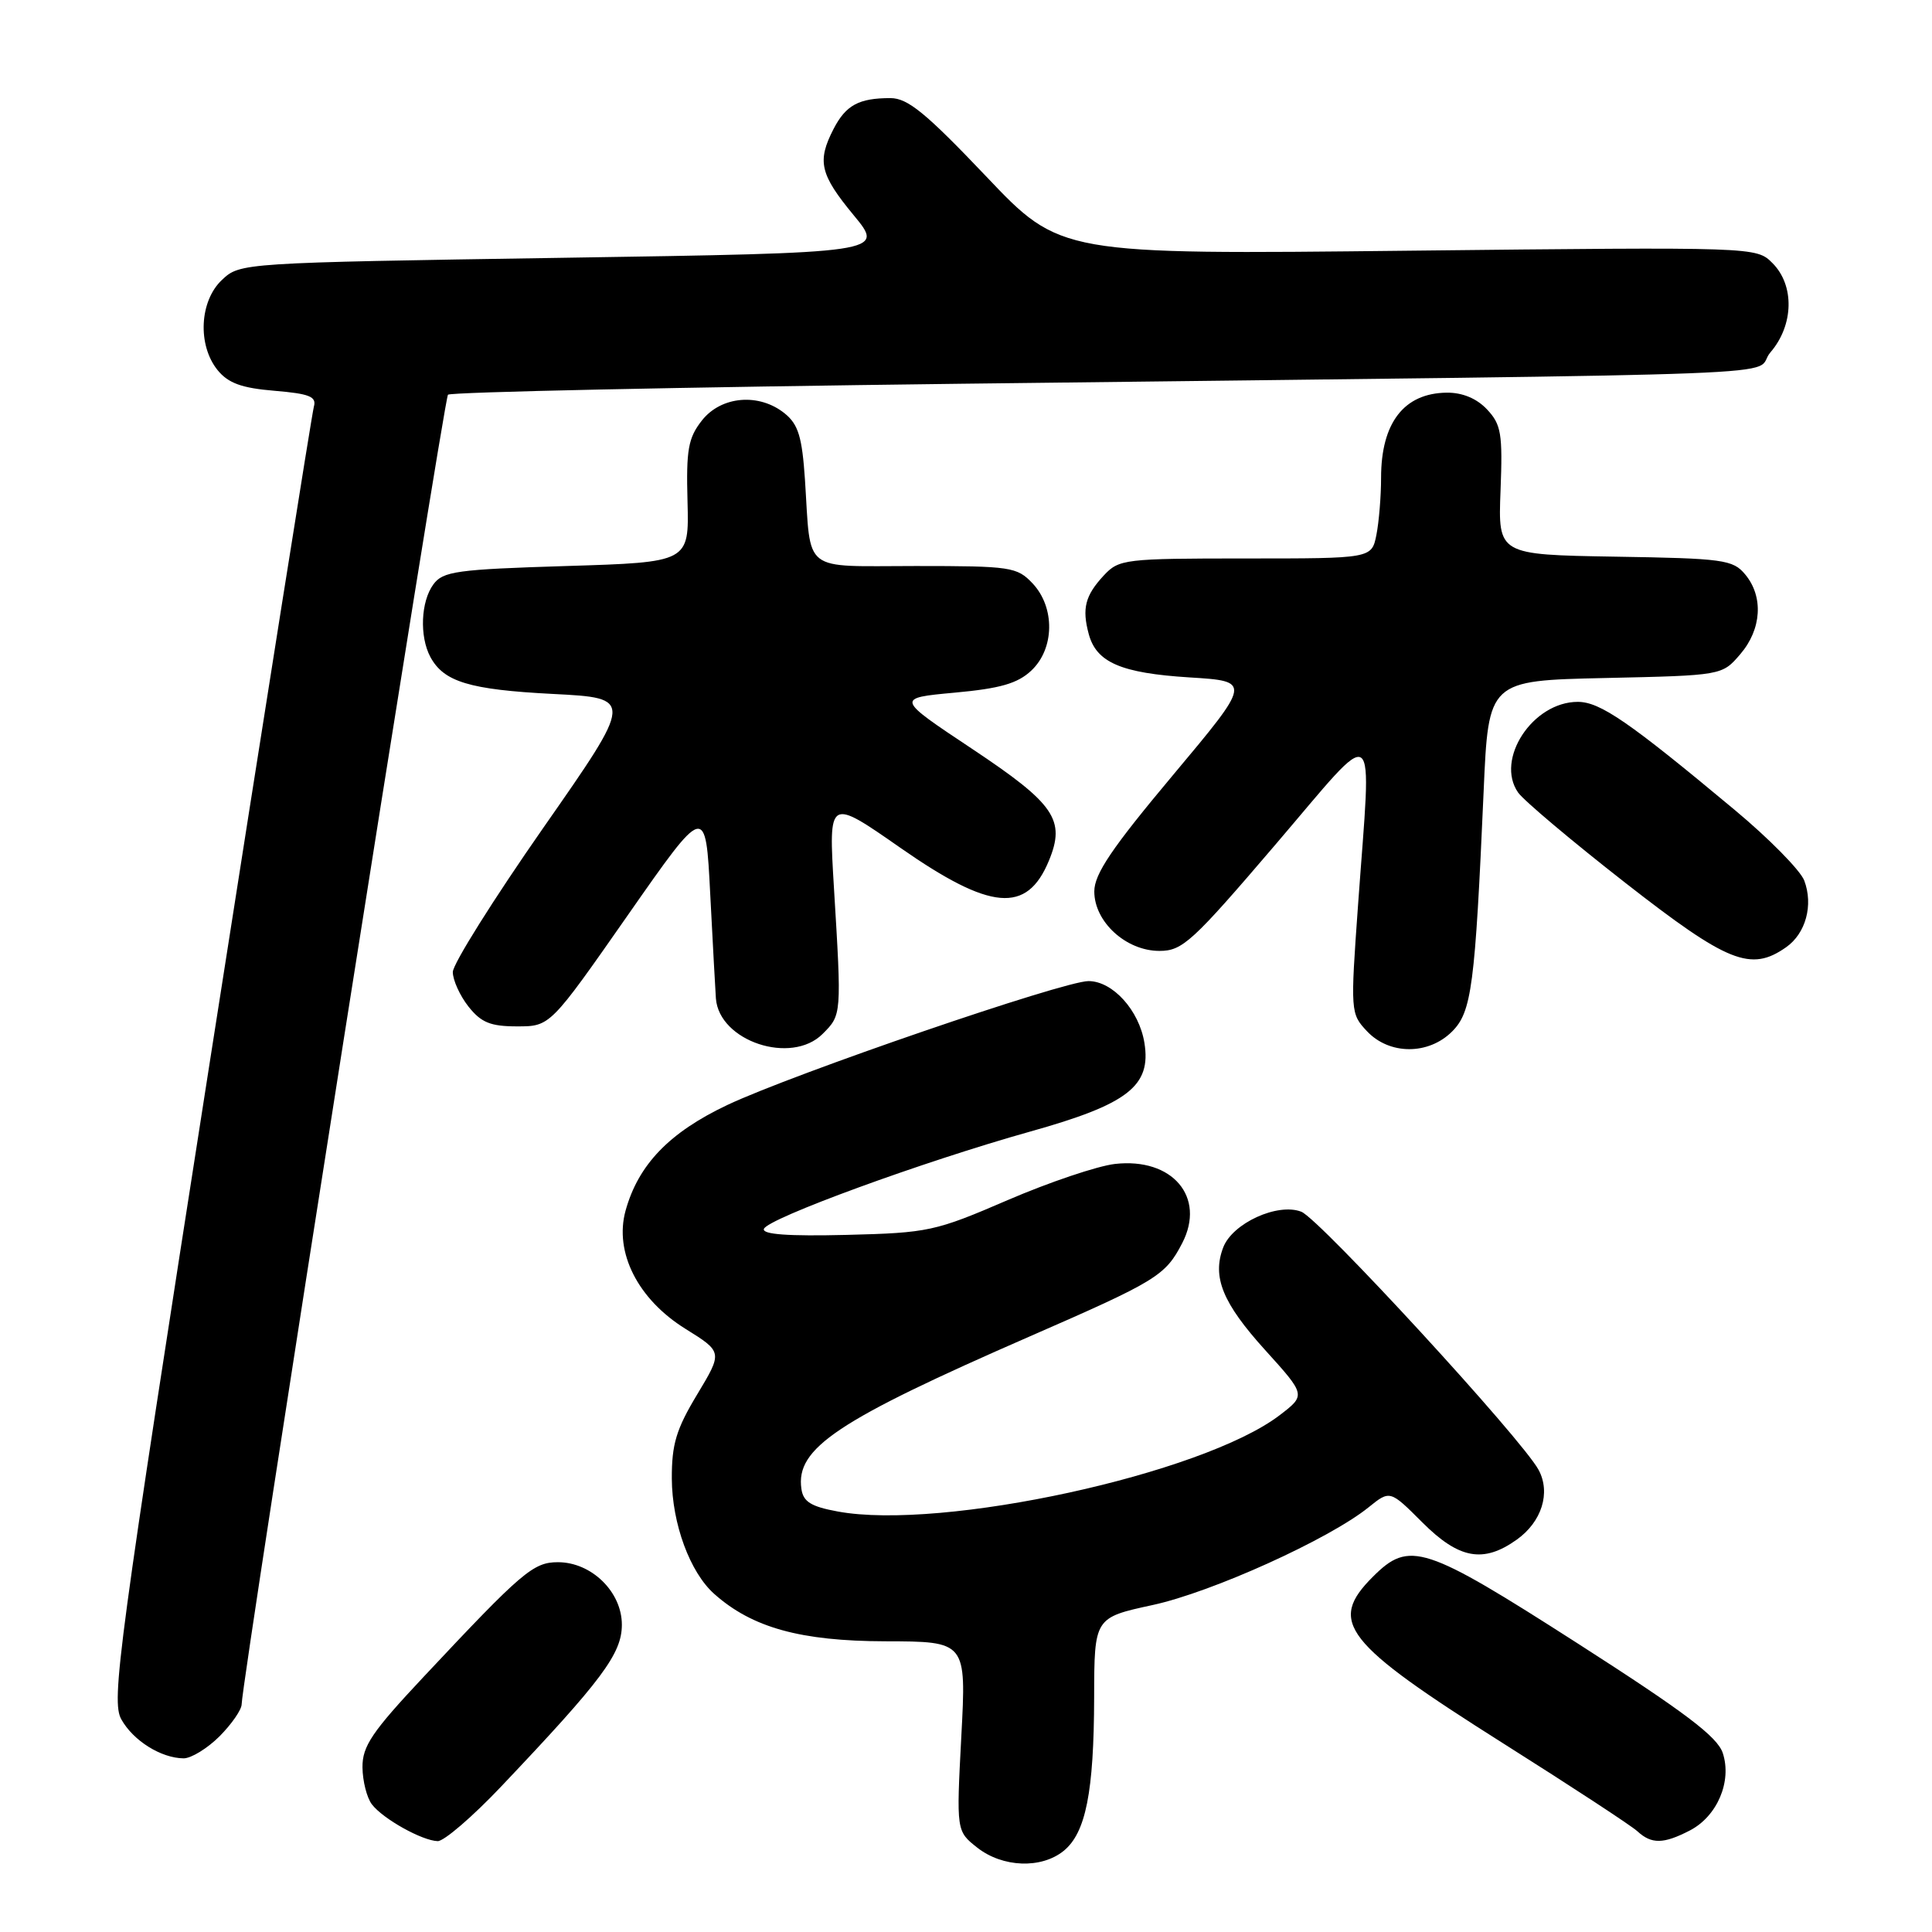 <?xml version="1.0" encoding="UTF-8" standalone="no"?>
<!DOCTYPE svg PUBLIC "-//W3C//DTD SVG 1.1//EN" "http://www.w3.org/Graphics/SVG/1.1/DTD/svg11.dtd" >
<svg xmlns="http://www.w3.org/2000/svg" xmlns:xlink="http://www.w3.org/1999/xlink" version="1.1" viewBox="0 0 256 256">
 <g >
 <path fill="currentColor"
d=" M 140.94 245.25 C 143.87 242.87 144.95 237.47 144.98 224.93 C 145.00 214.35 145.00 214.35 152.75 212.67 C 160.60 210.97 176.11 203.95 181.34 199.73 C 184.18 197.44 184.18 197.44 188.46 201.72 C 193.32 206.58 196.55 207.17 200.98 204.01 C 204.29 201.65 205.50 197.81 203.88 194.78 C 201.72 190.73 174.85 161.51 172.43 160.56 C 169.30 159.34 163.30 162.08 162.08 165.30 C 160.59 169.21 162.00 172.66 167.63 178.88 C 173.04 184.86 173.04 184.86 169.55 187.53 C 159.33 195.32 124.83 202.84 111.00 200.28 C 107.46 199.63 106.43 198.99 106.19 197.28 C 105.41 191.90 110.90 188.24 136.43 177.09 C 153.27 169.74 154.41 169.05 156.65 164.72 C 159.81 158.61 155.34 153.36 147.73 154.23 C 145.40 154.50 139.00 156.66 133.50 159.03 C 123.92 163.16 123.02 163.36 112.18 163.63 C 104.46 163.82 100.98 163.57 101.22 162.84 C 101.68 161.46 122.30 153.92 136.50 149.94 C 149.47 146.31 152.57 143.90 151.64 138.18 C 150.94 133.87 147.44 130.00 144.23 130.00 C 140.92 130.00 105.16 142.27 96.39 146.41 C 88.69 150.05 84.58 154.32 82.89 160.42 C 81.37 165.94 84.52 172.16 90.83 176.08 C 95.76 179.15 95.76 179.15 92.38 184.77 C 89.60 189.38 89.00 191.38 89.02 195.94 C 89.05 201.89 91.42 208.35 94.65 211.21 C 99.67 215.68 106.09 217.45 117.27 217.48 C 128.05 217.50 128.05 217.50 127.38 230.07 C 126.72 242.63 126.72 242.63 129.49 244.82 C 132.85 247.46 137.98 247.65 140.94 245.25 Z  M 66.38 236.75 C 79.78 222.63 82.40 219.12 82.40 215.28 C 82.40 210.93 78.38 207.00 73.93 207.00 C 70.66 207.00 69.19 208.26 56.14 222.18 C 49.28 229.49 48.01 231.38 48.03 234.18 C 48.05 236.00 48.61 238.22 49.28 239.09 C 50.76 241.02 55.93 243.90 58.00 243.96 C 58.82 243.98 62.60 240.74 66.38 236.75 Z  M 223.91 242.55 C 227.54 240.67 229.51 236.05 228.28 232.30 C 227.57 230.12 223.28 226.89 209.03 217.75 C 188.70 204.72 186.76 204.09 181.92 208.92 C 175.91 214.93 178.03 217.64 199.22 231.03 C 208.17 236.68 216.16 241.91 216.96 242.65 C 218.84 244.38 220.42 244.35 223.91 242.55 Z  M 29.08 230.08 C 30.68 228.47 32.01 226.56 32.02 225.83 C 32.08 222.44 58.80 52.87 59.36 52.30 C 59.72 51.95 90.27 51.30 127.25 50.85 C 244.43 49.45 231.80 49.94 234.59 46.69 C 237.69 43.09 237.81 37.81 234.86 34.86 C 232.72 32.72 232.71 32.72 186.61 33.22 C 140.50 33.73 140.50 33.73 130.66 23.36 C 122.69 14.98 120.28 13.00 117.99 13.00 C 113.80 13.00 112.09 13.93 110.46 17.07 C 108.24 21.37 108.64 23.10 113.12 28.52 C 117.24 33.50 117.24 33.50 74.53 34.16 C 31.97 34.82 31.81 34.83 29.41 37.09 C 26.43 39.89 26.15 45.73 28.83 49.04 C 30.24 50.77 32.01 51.42 36.36 51.78 C 41.01 52.17 41.97 52.55 41.59 53.88 C 41.34 54.77 35.16 93.68 27.86 140.34 C 15.62 218.59 14.71 225.39 16.08 227.83 C 17.66 230.66 21.35 232.96 24.33 232.99 C 25.33 232.99 27.47 231.68 29.08 230.08 Z  M 109.00 137.00 C 111.53 134.47 111.53 134.53 110.50 117.60 C 109.78 105.70 109.78 105.70 119.32 112.35 C 131.27 120.68 136.06 121.10 138.98 114.06 C 141.22 108.64 139.78 106.53 128.83 99.24 C 118.69 92.50 118.69 92.50 126.50 91.78 C 132.52 91.23 134.83 90.57 136.65 88.86 C 139.74 85.96 139.82 80.50 136.83 77.31 C 134.76 75.12 133.96 75.00 121.34 75.00 C 106.07 75.00 107.49 76.11 106.66 63.54 C 106.28 57.90 105.78 56.24 103.99 54.79 C 100.60 52.04 95.57 52.46 93.01 55.71 C 91.19 58.03 90.91 59.57 91.10 66.46 C 91.31 74.50 91.31 74.50 75.07 75.00 C 60.48 75.45 58.69 75.70 57.42 77.44 C 55.76 79.71 55.57 84.32 57.02 87.04 C 58.80 90.35 62.19 91.38 73.24 91.95 C 83.99 92.50 83.99 92.50 71.99 109.69 C 65.40 119.14 60.00 127.74 60.00 128.80 C 60.00 129.86 60.93 131.92 62.07 133.37 C 63.75 135.49 64.98 136.00 68.52 136.00 C 72.90 136.00 72.90 136.00 83.20 121.25 C 93.50 106.50 93.50 106.50 94.11 118.50 C 94.45 125.10 94.79 131.31 94.86 132.30 C 95.29 137.97 104.85 141.15 109.00 137.00 Z  M 192.41 136.68 C 195.01 134.08 195.45 130.69 196.59 104.84 C 197.23 90.18 197.23 90.18 212.70 89.84 C 228.18 89.50 228.18 89.50 230.59 86.69 C 233.43 83.39 233.70 79.06 231.25 76.12 C 229.63 74.16 228.37 73.99 214.00 73.76 C 198.50 73.50 198.50 73.50 198.83 65.00 C 199.12 57.46 198.92 56.25 197.04 54.25 C 195.68 52.80 193.78 52.01 191.71 52.03 C 186.04 52.09 183.00 56.02 183.00 63.31 C 183.00 65.75 182.72 69.16 182.38 70.88 C 181.75 74.00 181.75 74.00 165.05 74.00 C 149.02 74.00 148.27 74.09 146.26 76.25 C 143.79 78.91 143.35 80.62 144.26 84.00 C 145.27 87.78 148.54 89.19 157.60 89.76 C 165.84 90.27 165.84 90.27 155.42 102.71 C 147.32 112.38 145.00 115.81 145.00 118.12 C 145.00 122.16 149.21 126.00 153.63 126.00 C 156.69 126.00 157.98 124.81 168.98 111.94 C 182.90 95.66 181.75 94.82 179.95 119.89 C 178.93 134.07 178.95 134.32 181.13 136.64 C 184.10 139.80 189.28 139.81 192.41 136.68 Z  M 236.66 125.52 C 239.28 123.69 240.30 119.92 239.07 116.67 C 238.55 115.32 234.39 111.09 229.81 107.28 C 215.84 95.63 212.02 93.00 209.06 93.00 C 203.10 93.00 198.09 100.62 201.16 105.02 C 201.90 106.07 208.28 111.45 215.35 116.97 C 228.94 127.58 231.99 128.80 236.66 125.52 Z "/>
</g>
</svg>